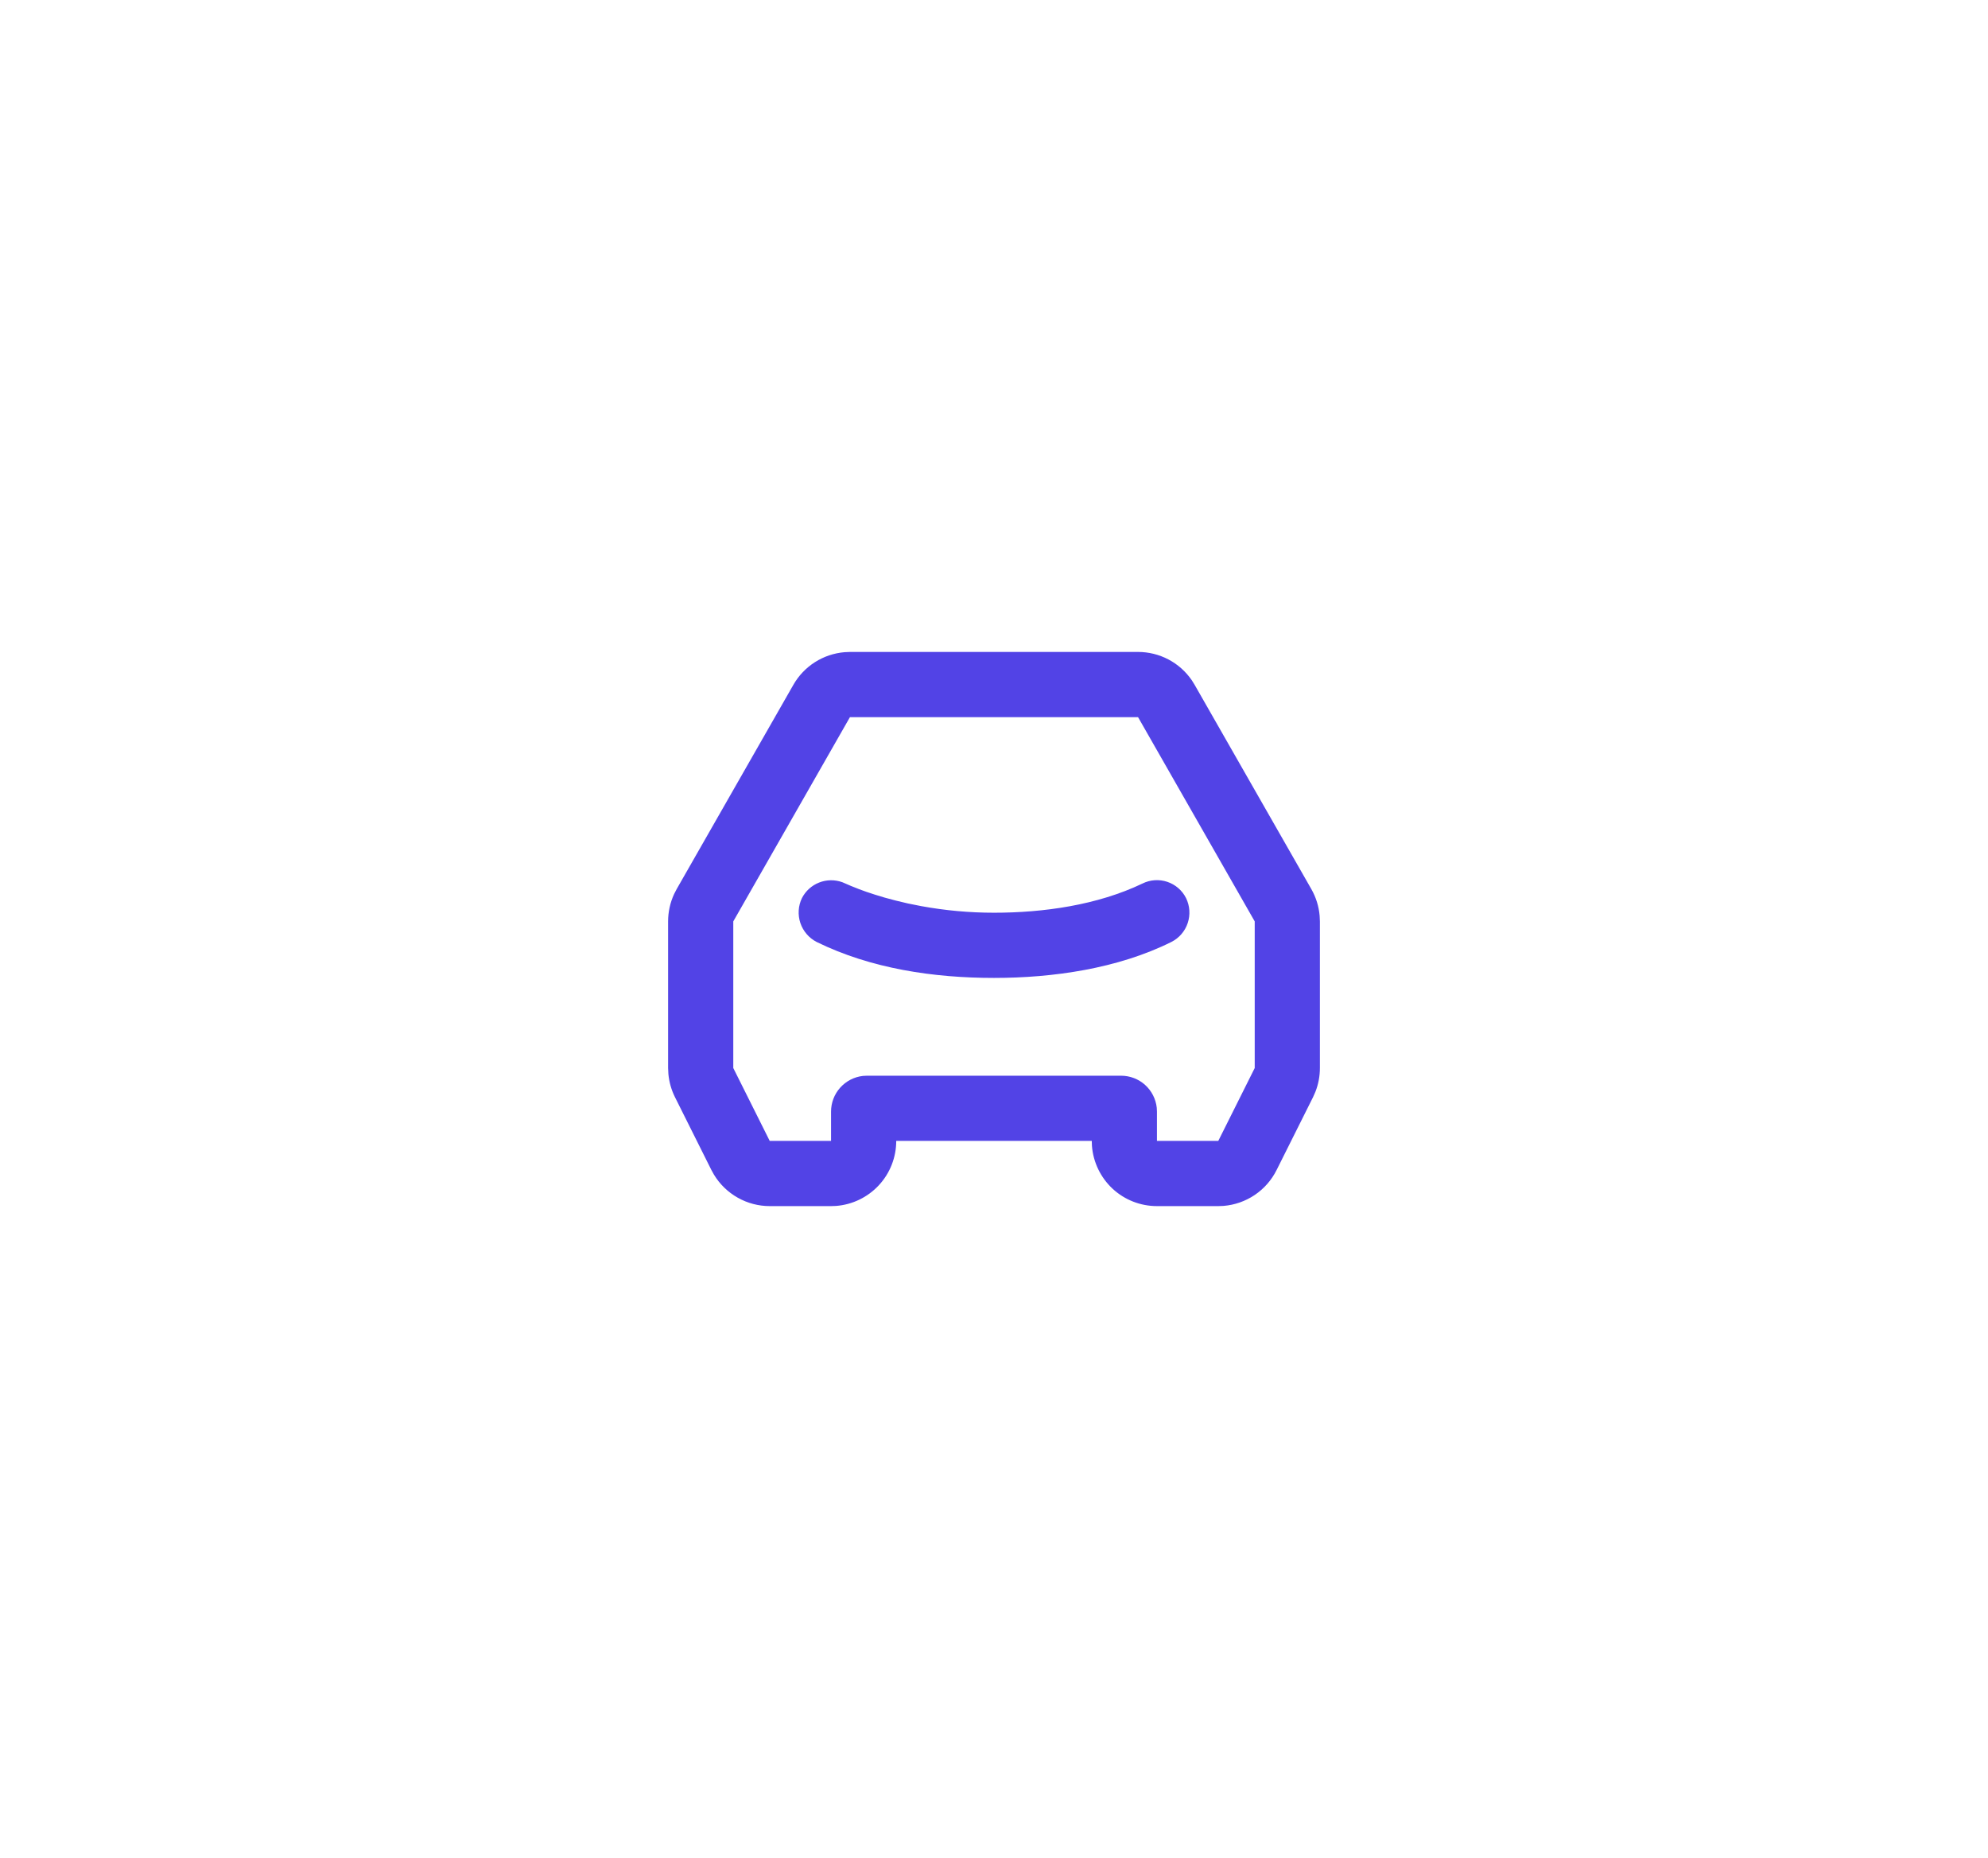 <svg width="61" height="57" viewBox="0 0 61 57" fill="none" xmlns="http://www.w3.org/2000/svg">
<g filter="url(#filter0_d_89_697)">
<rect x="10.5" y="8" width="40" height="37" rx="12" fill="white" shape-rendering="crispEdges"/>
<path d="M34.92 18C35.245 18 35.565 18.079 35.852 18.23C36.139 18.381 36.385 18.6 36.569 18.868L36.656 19.008L40.236 25.273C40.38 25.525 40.467 25.804 40.492 26.093L40.5 26.266V30.764C40.5 31.012 40.454 31.258 40.364 31.489L40.289 31.659L39.171 33.894C39.017 34.202 38.787 34.465 38.501 34.658C38.216 34.85 37.886 34.966 37.543 34.994L37.382 35H35.5C34.995 35 34.509 34.81 34.139 34.467C33.77 34.123 33.543 33.653 33.505 33.15L33.5 33H27.5C27.5 33.505 27.31 33.991 26.966 34.361C26.623 34.73 26.153 34.957 25.65 34.995L25.5 35H23.618C23.274 35 22.936 34.911 22.637 34.742C22.337 34.573 22.086 34.33 21.908 34.036L21.829 33.894L20.711 31.658C20.6 31.436 20.532 31.196 20.509 30.949L20.5 30.764V26.266C20.5 25.977 20.563 25.691 20.684 25.428L20.764 25.273L24.344 19.008C24.505 18.726 24.732 18.488 25.006 18.313C25.28 18.139 25.592 18.034 25.916 18.007L26.08 18H34.92ZM34.92 20H26.08L22.5 26.266V30.764L23.618 33H25.5V32.1C25.5 31.829 25.6 31.567 25.781 31.366C25.962 31.164 26.211 31.036 26.48 31.006L26.6 31H34.4C34.671 31 34.933 31.1 35.135 31.281C35.336 31.462 35.464 31.711 35.494 31.98L35.5 32.1V33H37.382L38.5 30.764V26.266L34.92 20ZM35.054 25.105C35.291 24.987 35.565 24.968 35.817 25.052C36.068 25.136 36.276 25.316 36.394 25.553C36.51 25.791 36.528 26.065 36.444 26.316C36.361 26.567 36.182 26.775 35.946 26.895C34.302 27.715 32.31 28 30.5 28C28.654 28 26.73 27.718 25.058 26.897C24.823 26.776 24.644 26.568 24.559 26.317C24.475 26.066 24.491 25.792 24.606 25.553C24.718 25.334 24.905 25.164 25.134 25.074C25.362 24.984 25.615 24.981 25.846 25.064L26.113 25.179L26.357 25.276L26.576 25.356L26.836 25.442L27.138 25.534L27.478 25.625L27.855 25.715L28.266 25.797C29.003 25.932 29.751 26 30.5 26C32.016 26 33.668 25.768 35.054 25.105Z" fill="#5243E6"/>
</g>
<defs>
<filter id="filter0_d_89_697" x="0.5" y="0" width="60" height="57" filterUnits="userSpaceOnUse" color-interpolation-filters="sRGB">
<feFlood flood-opacity="0" result="BackgroundImageFix"/>
<feColorMatrix in="SourceAlpha" type="matrix" values="0 0 0 0 0 0 0 0 0 0 0 0 0 0 0 0 0 0 127 0" result="hardAlpha"/>
<feOffset dy="2"/>
<feGaussianBlur stdDeviation="5"/>
<feComposite in2="hardAlpha" operator="out"/>
<feColorMatrix type="matrix" values="0 0 0 0 0.486 0 0 0 0 0.553 0 0 0 0 0.71 0 0 0 0.12 0"/>
<feBlend mode="normal" in2="BackgroundImageFix" result="effect1_dropShadow_89_697"/>
<feBlend mode="normal" in="SourceGraphic" in2="effect1_dropShadow_89_697" result="shape"/>
</filter>
</defs>
</svg>
